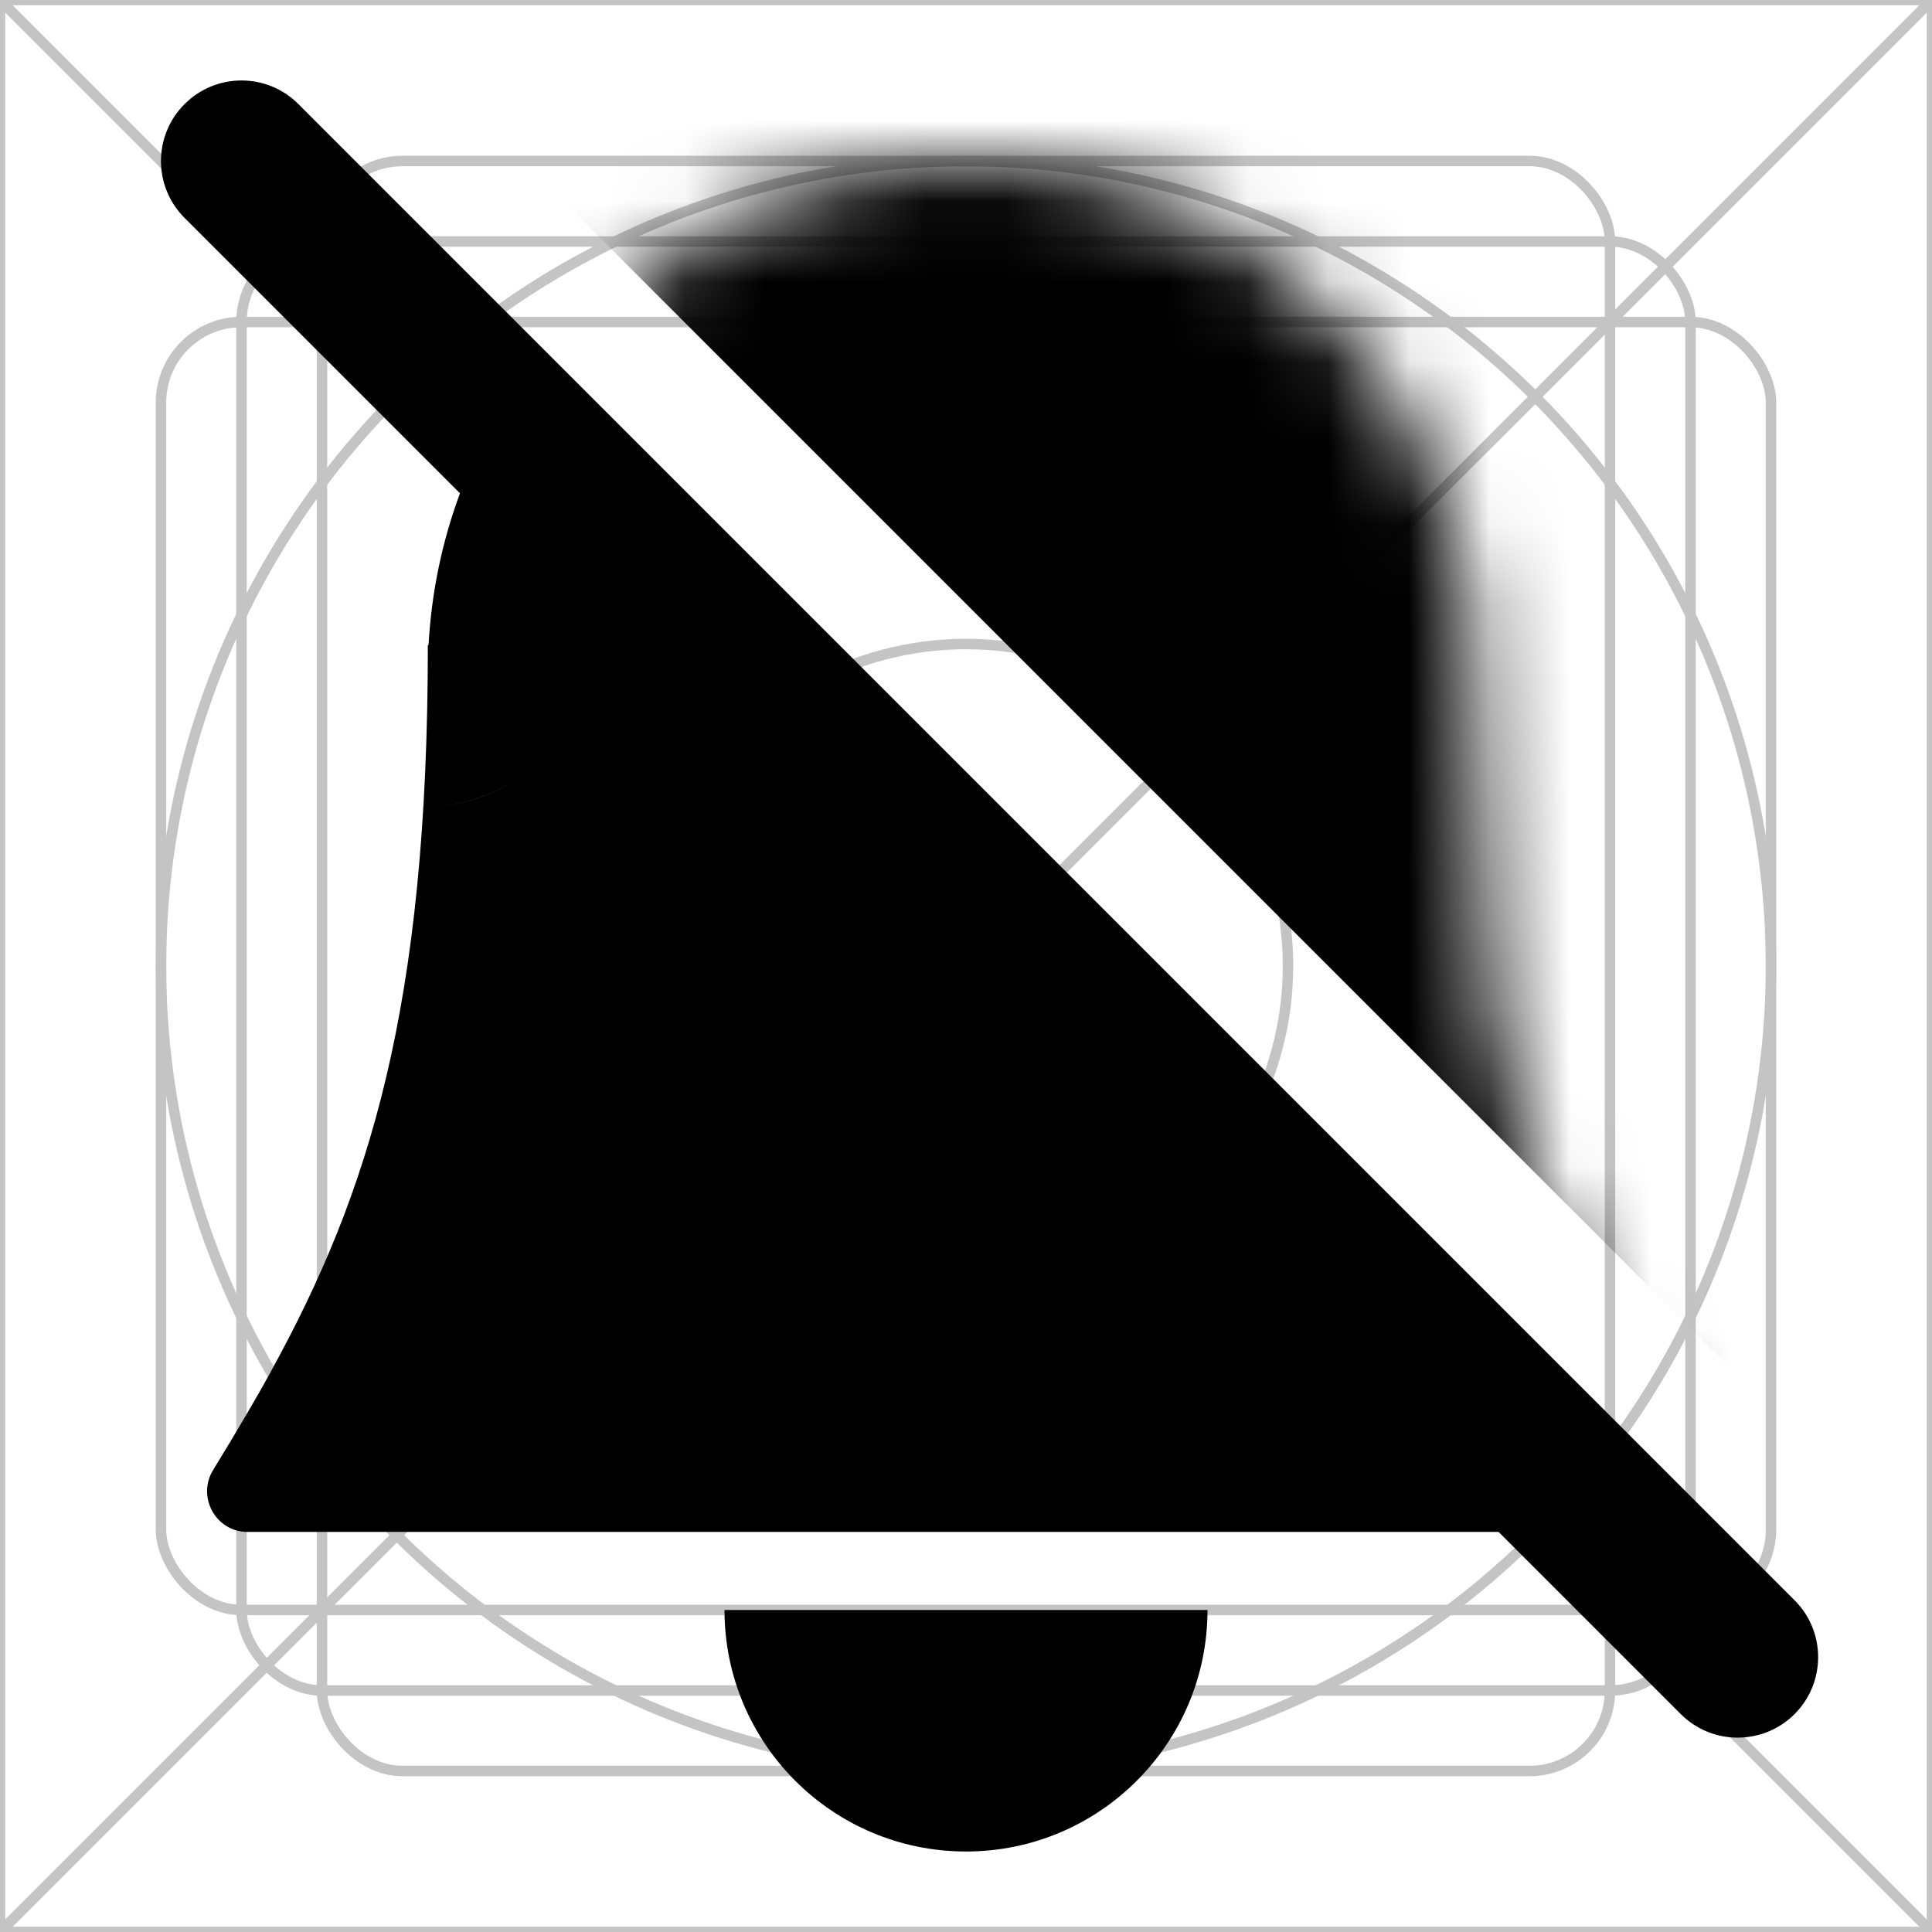 <svg width="24" height="24" viewBox="0 0 24 24" fill="none" xmlns="http://www.w3.org/2000/svg">
<rect x="0" y="0" width="24" height="24" fill="#808080" stroke="none"/>
<g clip-path="url(#clip0_342_584)">
<rect width="24" height="24" fill="white"/>
<path d="M0 0H24M0 0V24M0 0L24 24M24 0V24M24 0L0 24M24 24H0" stroke="#C4C4C4" stroke-width="0.13"/>
<circle cx="12" cy="12" r="10" stroke="#C4C4C4" stroke-width="0.13"/>
<rect x="2" y="4" width="20" height="16" rx="1" stroke="#C4C4C4" stroke-width="0.13"/>
<rect x="4" y="2" width="16" height="20" rx="1" stroke="#C4C4C4" stroke-width="0.13"/>
<rect x="3" y="3" width="18" height="18" rx="1" stroke="#C4C4C4" stroke-width="0.13"/>
<circle cx="12" cy="12" r="4" stroke="#C4C4C4" stroke-width="0.13"/>
<path fill-rule="evenodd" clip-rule="evenodd" d="M2.293 1.293C2.683 0.902 3.317 0.902 3.707 1.293L22.293 19.879C22.683 20.269 22.683 20.902 22.293 21.293C21.902 21.683 21.269 21.683 20.879 21.293L18.616 19.03L11.609 19.03L4.522 19.03L4.486 19.03H3.899H3.074C2.681 19.03 2.442 18.596 2.648 18.26C2.795 18.021 2.937 17.785 3.074 17.55C3.171 17.385 3.265 17.22 3.356 17.055L3.369 17.03C4.586 14.814 5.314 12.514 5.315 8.016C5.315 8.013 5.317 8.011 5.32 8.011C5.322 8.011 5.324 8.008 5.324 8.006C5.361 7.348 5.495 6.718 5.714 6.128L2.293 2.707C1.902 2.317 1.902 1.683 2.293 1.293ZM5.32 10.011C5.7 10.011 6.054 9.905 6.355 9.723C6.058 9.904 5.706 10.011 5.32 10.011Z" fill="black"/>
<path fill-rule="evenodd" clip-rule="evenodd" d="M9 20C9 21.657 10.343 23 12 23C13.657 23 15 21.657 15 20H9Z" fill="black"/>
<mask id="mask0_342_584" style="mask-type:alpha" maskUnits="userSpaceOnUse" x="2" y="2" width="20" height="18">
<path fill-rule="evenodd" clip-rule="evenodd" d="M12.023 19.03L3.489 19.03C3.095 19.03 2.856 18.596 3.062 18.26C4.707 15.587 5.728 13.344 5.729 8.016C5.729 8.013 5.731 8.01 5.734 8.01C5.736 8.01 5.739 8.008 5.739 8.006C5.922 4.658 8.666 2 12.023 2C15.5 2 18.318 4.849 18.318 8.364C18.318 8.577 18.308 8.788 18.287 8.995C18.287 9.004 18.294 9.012 18.303 9.012C18.311 9.012 18.318 9.019 18.318 9.028C18.32 14.191 19.282 15.668 20.842 18.062C20.886 18.13 20.93 18.198 20.975 18.267C21.189 18.597 20.952 19.03 20.558 19.03L12.023 19.03Z" fill="black"/>
</mask>
<g mask="url(#mask0_342_584)">
<path d="M23 18.5L6 1.5H21.5L23 5V18.5Z" fill="black"/>
</g>
</g>
<defs>
<clipPath id="clip0_342_584">
<rect width="24" height="24" fill="white"/>
</clipPath>
</defs>
</svg>
